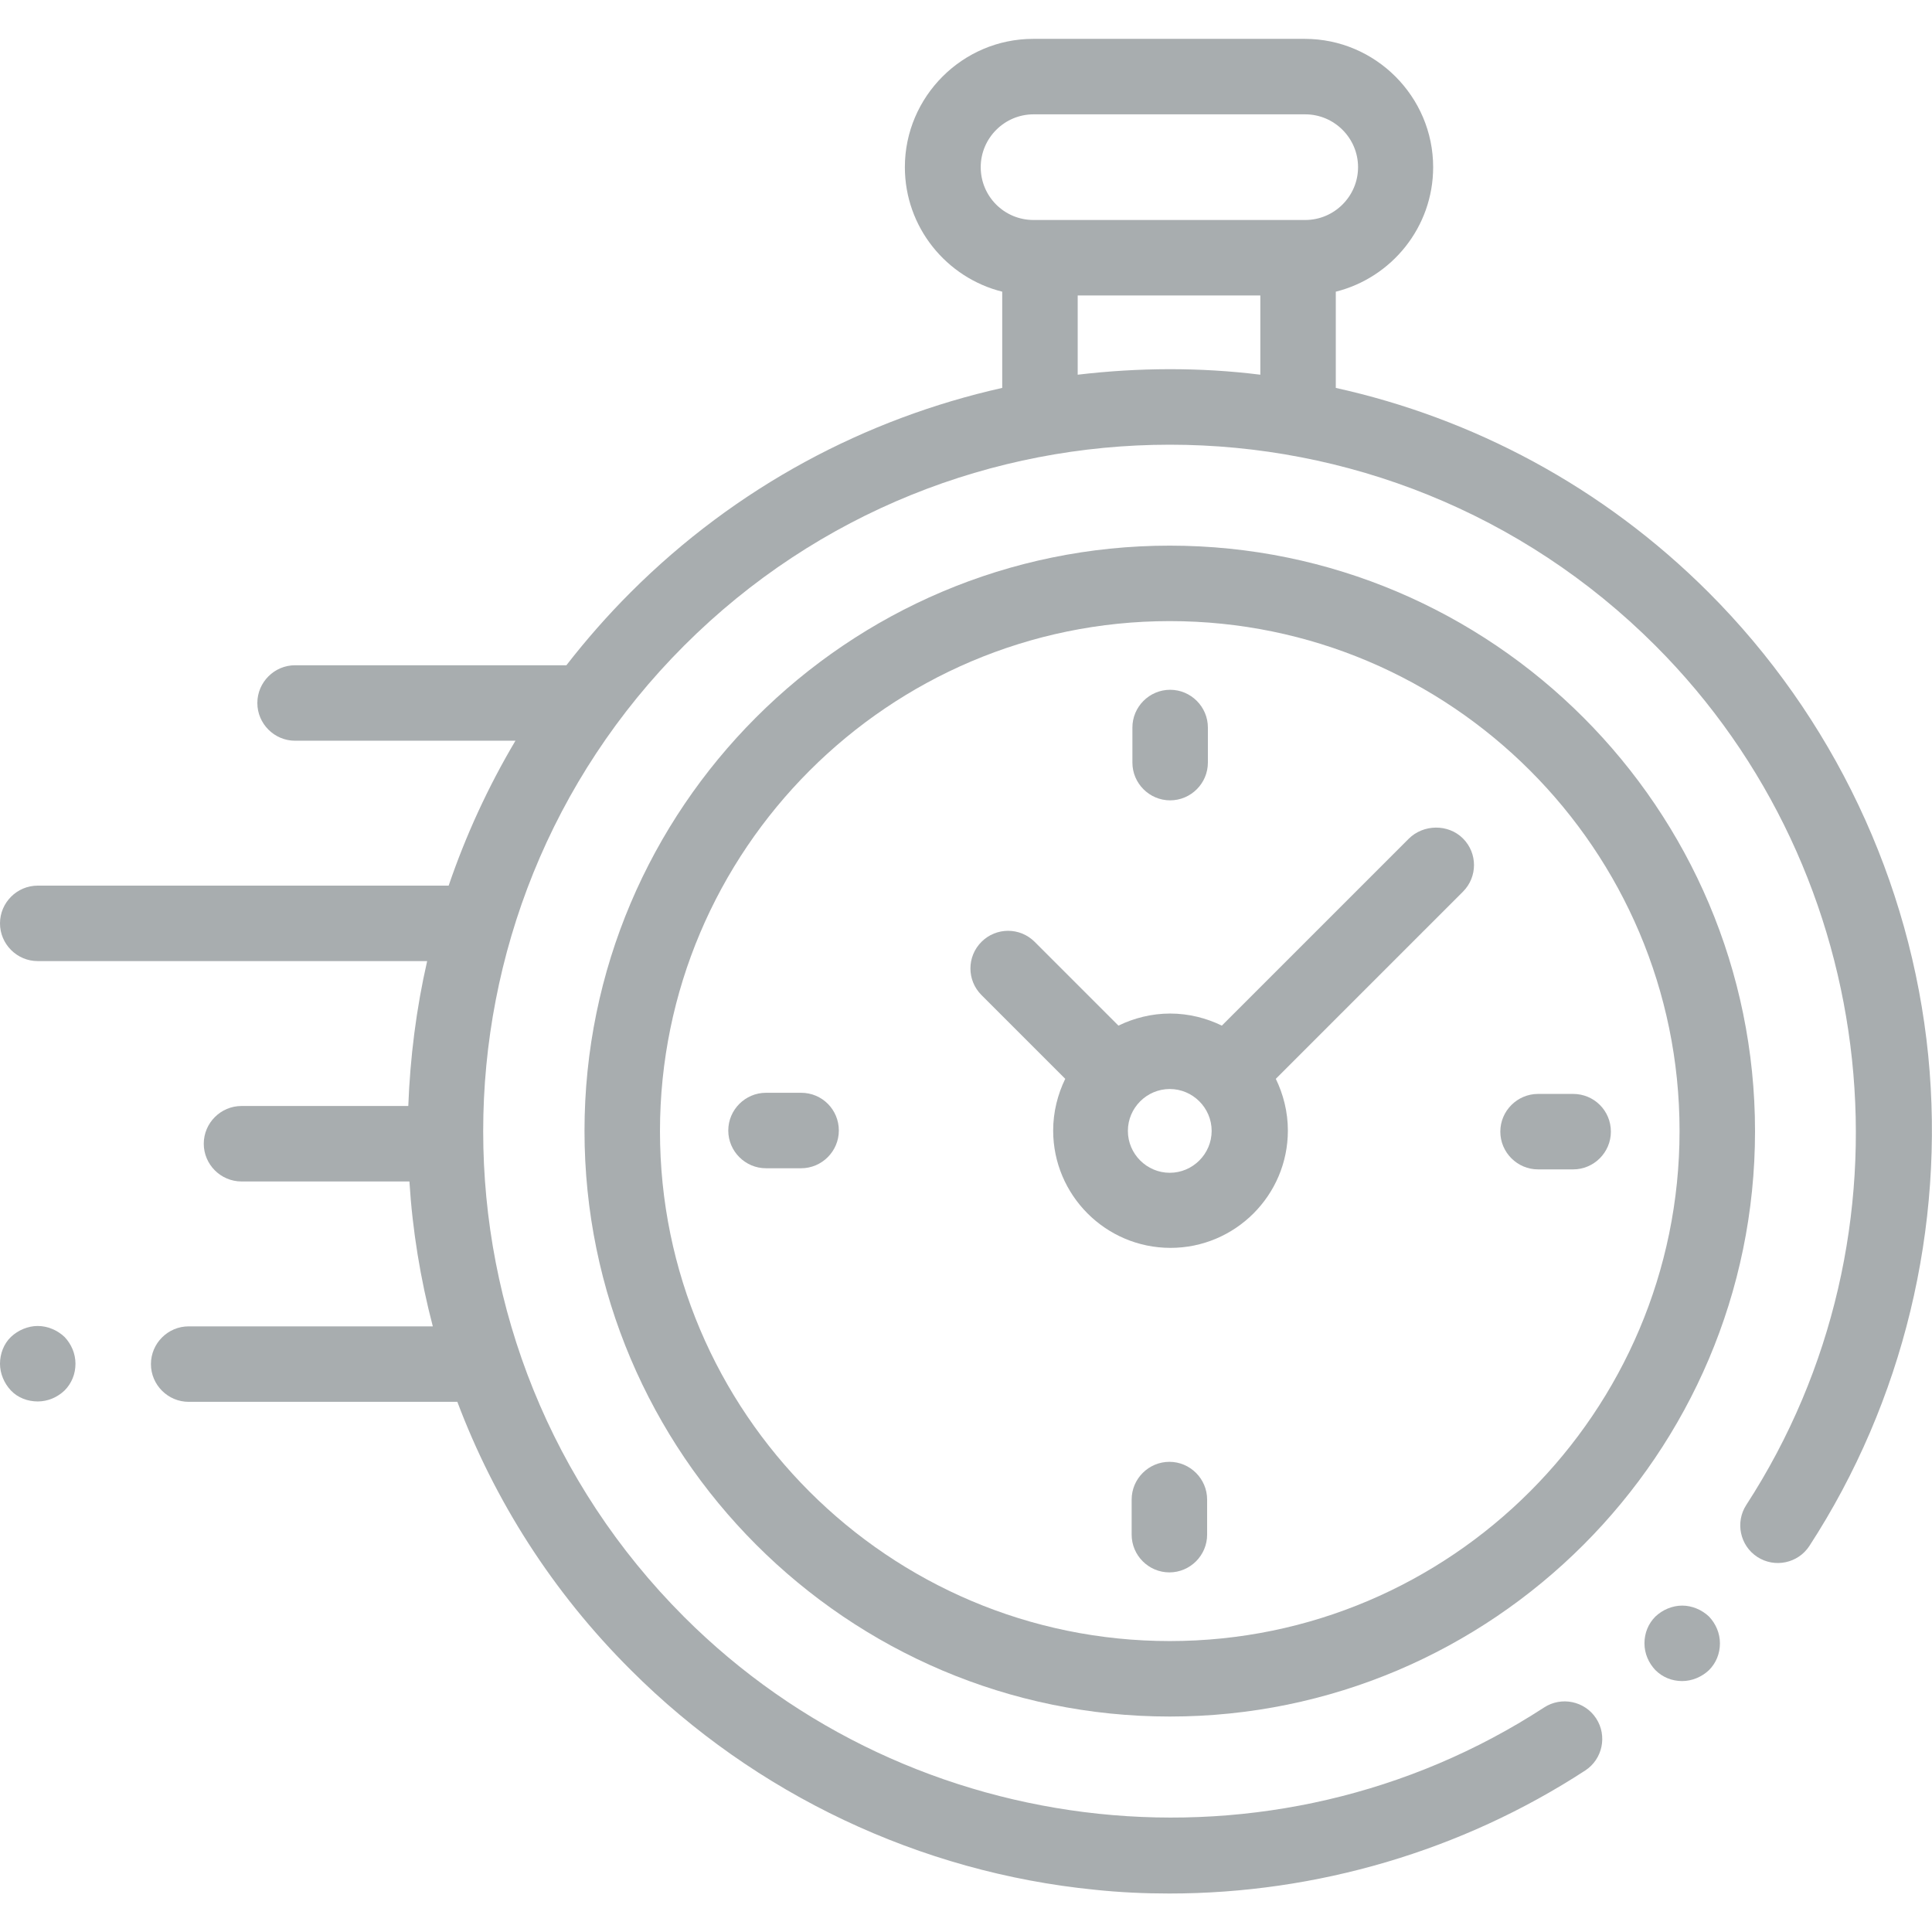 <?xml version="1.0" encoding="utf-8"?>
<!-- Generator: Adobe Illustrator 23.0.1, SVG Export Plug-In . SVG Version: 6.00 Build 0)  -->
<svg version="1.1" id="Layer_1" xmlns="http://www.w3.org/2000/svg" xmlns:xlink="http://www.w3.org/1999/xlink" x="0px" y="0px"
	 viewBox="0 0 512 512" style="enable-background:new 0 0 512 512;" xml:space="preserve">
<style type="text/css">
	.st0{opacity:0.4;}
	.st1{fill:#263137;}
</style>
<g id="XMLID_806_" class="st0">
	<g id="XMLID_386_">
		<path id="XMLID_389_" class="st1" d="M511,279.7c-4.6-46.2-25.3-89.8-58.2-122.7c-28.1-28.1-62.6-46.2-98.8-54.2V77.3
			c14.8-3.7,25.8-17.1,25.8-33c0-18.7-15.3-34-34-34h-72c-18.7,0-34,15.3-34,34c0,15.9,11,29.3,25.8,33v25.5
			c-36.1,8.1-70.4,26.1-98.5,54.2c-6.1,6.1-11.8,12.6-17,19.3c-0.3,0-0.5,0-0.8,0H78.2c-5.5,0-10,4.5-10,10c0,5.5,4.5,10,10,10h58.4
			c-7.3,12.3-13.2,25.2-17.7,38.4H10c-5.5,0-10,4.5-10,10c0,5.5,4.5,10,10,10h103.2c-2.9,12.7-4.5,25.5-5,38.4H64
			c-5.5,0-10,4.5-10,10s4.5,10,10,10h44.5c0.8,12.9,2.9,25.8,6.2,38.4H50c-5.5,0-10,4.5-10,10s4.5,10,10,10h71.2
			c9.8,26,25.1,50.3,46,71.1c32.9,32.9,76.6,53.6,122.9,58.2c6.6,0.7,13.2,1,19.8,1c39,0,77.5-11.3,110.2-32.6
			c4.6-3,5.9-9.2,2.9-13.8c-3-4.6-9.2-5.9-13.8-2.9c-71.6,46.6-167.4,36.5-227.9-24c-71-71-71-186.4,0-257.4c71-71,186.4-71,257.4,0
			c60.4,60.4,70.5,156.2,24.1,227.7c-3,4.6-1.7,10.8,2.9,13.8c4.6,3,10.8,1.7,13.8-2.9C504.4,371.4,515.5,325.2,511,279.7z
			 M259.9,44.3c0-7.7,6.3-14,14-14h72c7.7,0,14,6.3,14,14s-6.3,14-14,14h-1.8h-68.4h-1.8C266.1,58.3,259.9,52,259.9,44.3z
			 M285.6,99.3v-21h48.4v21C318,97.3,301.7,97.4,285.6,99.3z"/>
		<path id="XMLID_391_" class="st1" d="M445.8,425.5c-2.6,0-5.2,1.1-7.1,2.9c-1.9,1.9-2.9,4.4-2.9,7.1s1.1,5.2,2.9,7.1
			c1.9,1.9,4.4,2.9,7.1,2.9c2.6,0,5.2-1.1,7.1-2.9c1.9-1.9,2.9-4.4,2.9-7.1s-1.1-5.2-2.9-7.1C451,426.6,448.4,425.5,445.8,425.5z"/>
		<path id="XMLID_394_" class="st1" d="M310,144.6c-85.5,0-155.1,69.6-155.1,155.1S224.5,454.9,310,454.9s155.1-69.6,155.1-155.1
			S395.5,144.6,310,144.6z M310,434.9c-74.5,0-135.1-60.6-135.1-135.1S235.5,164.6,310,164.6s135.1,60.6,135.1,135.1
			S384.5,434.9,310,434.9z"/>
		<path id="XMLID_397_" class="st1" d="M373.3,222.3l-49.5,49.5c-4.1-2-8.8-3.2-13.7-3.2c-4.9,0-9.6,1.2-13.7,3.2l-22.2-22.2
			c-3.9-3.9-10.2-3.9-14.1,0c-3.9,3.9-3.9,10.2,0,14.1l22.2,22.2c-2,4.1-3.2,8.8-3.2,13.7c0,17.1,13.9,31.1,31.1,31.1
			c17.1,0,31.1-13.9,31.1-31.1c0-4.9-1.2-9.6-3.2-13.7l48.1-48.1l0,0l1.5-1.5c3.9-3.9,3.9-10.2,0-14.1S377.2,218.4,373.3,222.3z
			 M310,310.8c-6.1,0-11.1-5-11.1-11.1c0-6.1,5-11.1,11.1-11.1s11.1,5,11.1,11.1C321.1,305.8,316.1,310.8,310,310.8z"/>
		<path id="XMLID_398_" class="st1" d="M416.9,289.9h-9.3c-5.5,0-10,4.5-10,10c0,5.5,4.5,10,10,10h9.3c5.5,0,10-4.5,10-10
			C426.9,294.3,422.4,289.9,416.9,289.9z"/>
		<path id="XMLID_399_" class="st1" d="M212.3,289.6h-9.3c-5.5,0-10,4.5-10,10s4.5,10,10,10h9.3c5.5,0,10-4.5,10-10
			S217.9,289.6,212.3,289.6z"/>
		<path id="XMLID_400_" class="st1" d="M310.1,212.1c5.5,0,10-4.5,10-10v-9.3c0-5.5-4.5-10-10-10s-10,4.5-10,10v9.3
			C300.1,207.6,304.6,212.1,310.1,212.1z"/>
		<path id="XMLID_424_" class="st1" d="M309.9,387.4c-5.5,0-10,4.5-10,10v9.3c0,5.5,4.5,10,10,10c5.5,0,10-4.5,10-10v-9.3
			C319.9,391.9,315.4,387.4,309.9,387.4z"/>
		<path id="XMLID_425_" class="st1" d="M10,351.4c-2.6,0-5.2,1.1-7.1,2.9S0,358.8,0,361.4c0,2.6,1.1,5.2,2.9,7.1s4.4,2.9,7.1,2.9
			s5.2-1.1,7.1-2.9c1.9-1.9,2.9-4.4,2.9-7.1s-1.1-5.2-2.9-7.1C15.2,352.5,12.6,351.4,10,351.4z"/>
	</g>
</g>
</svg>
